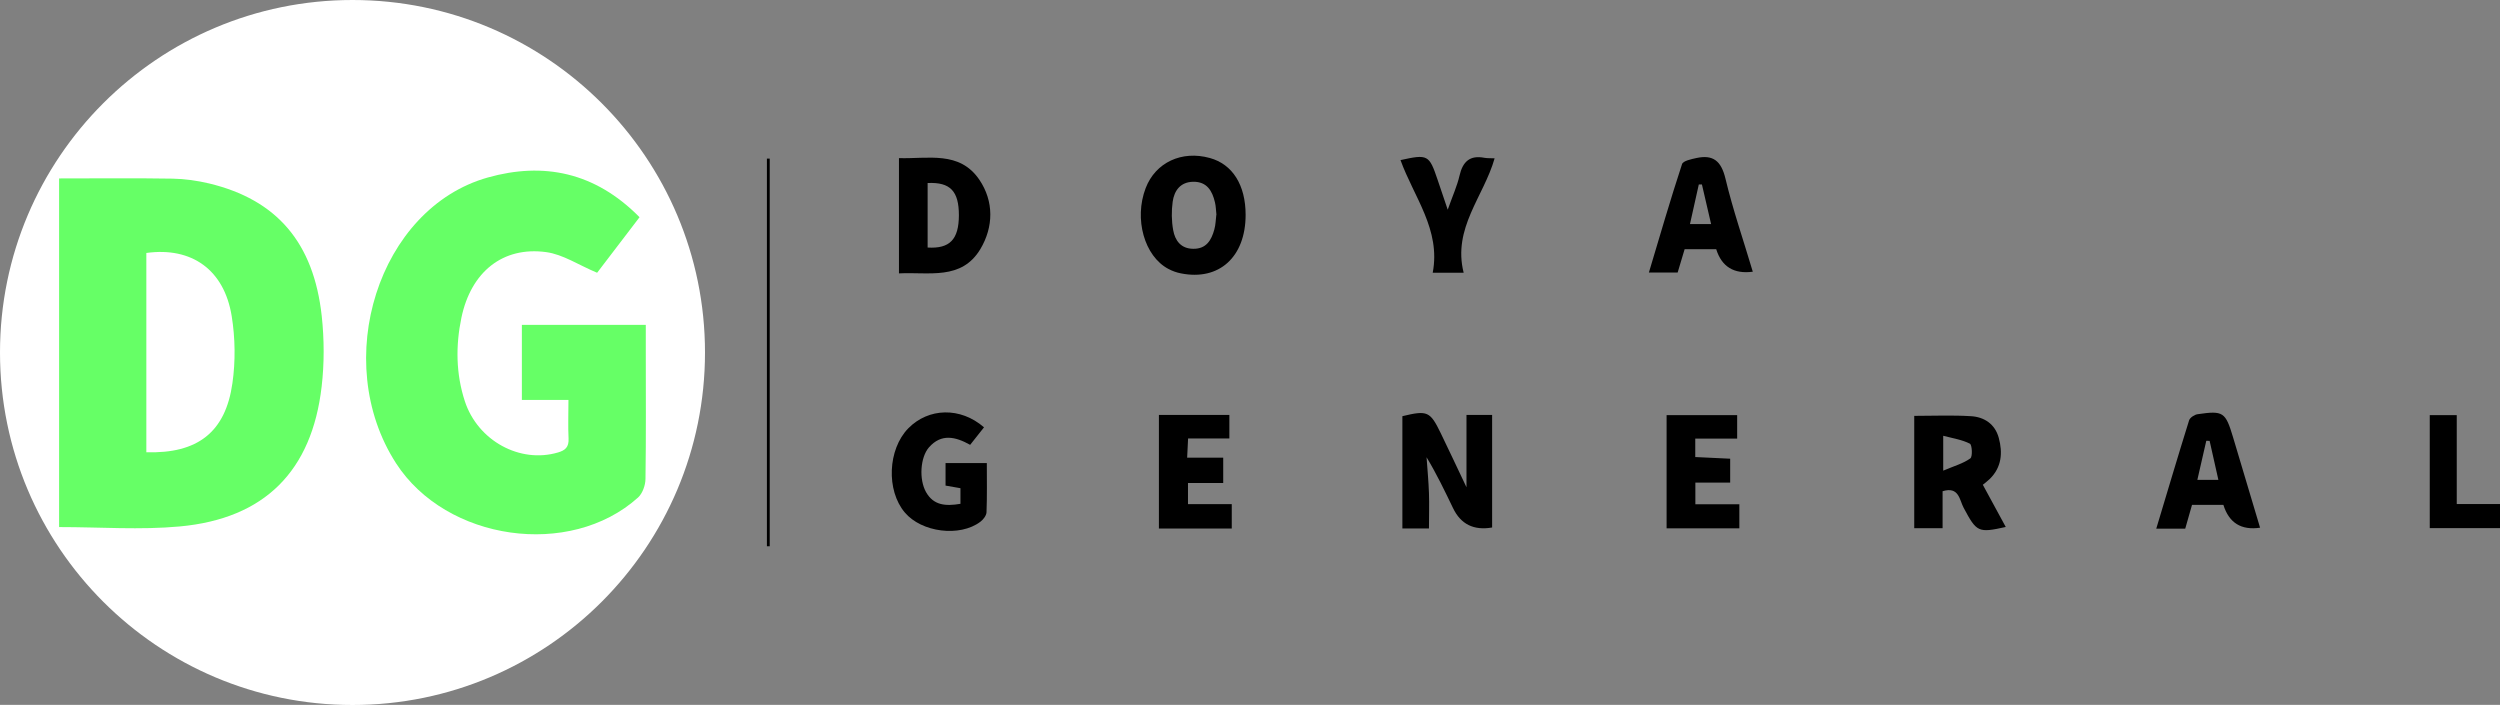 <?xml version="1.0" encoding="UTF-8"?>
<svg id="Layer_2" data-name="Layer 2" xmlns="http://www.w3.org/2000/svg" viewBox="0 0 239.86 67.63">
  <rect x="0" y="0" width="239.86" height="67.63" fill="#808080" stroke="none"/>
  <defs>
    <style>
      .cls-1 {
        fill: #fff;
      }

      .cls-2 {
        fill: #6f6;
      }
    </style>
  </defs>
  <g id="Layer_1-2" data-name="Layer 1">
    <g>
      <g>
        <path d="M143.16,39.81v10.8q-2.64,.46-3.75-1.86c-.79-1.64-1.58-3.29-2.54-4.88,.08,1.14,.19,2.29,.23,3.43,.04,1.11,0,2.21,0,3.4h-2.55v-10.77c2.4-.58,2.66-.47,3.68,1.63,.8,1.65,1.58,3.32,2.47,5.19v-6.94h2.45Z"/>
        <path d="M190.24,46.51c.76,1.4,1.47,2.71,2.2,4.05-2.65,.59-2.79,.5-4.04-1.84-.4-.74-.44-2.08-2.02-1.59v3.55h-2.72v-10.78c1.83,0,3.64-.08,5.43,.03,1.28,.07,2.32,.75,2.68,2.08,.39,1.43,.28,2.81-.85,3.93-.2,.2-.44,.37-.69,.58Zm-3.81-1.35c1.08-.46,1.93-.69,2.61-1.18,.23-.16,.17-1.3-.04-1.41-.74-.38-1.61-.51-2.56-.76v3.35Z"/>
        <path d="M119.51,20.61c0,4.04-2.54,6.35-6.2,5.62-.42-.08-.84-.23-1.21-.43-2.31-1.22-3.31-4.8-2.18-7.75,.94-2.46,3.46-3.64,6.16-2.89,2.18,.6,3.43,2.6,3.43,5.45Zm-2.8,0c-.05-.43-.05-.82-.14-1.19-.26-1.12-.78-2-2.09-1.98-1.22,.02-1.82,.84-1.97,1.92-.12,.89-.11,1.84,.05,2.72,.18,1,.74,1.78,1.92,1.79,1.26,.02,1.75-.83,2.03-1.86,.13-.46,.13-.95,.19-1.4Z"/>
        <path d="M86.24,15.17c2.8,.09,5.81-.73,7.72,2.07,1.41,2.08,1.37,4.53,.1,6.66-1.82,3.02-4.93,2.18-7.81,2.33V15.17Zm2.76,8.58c2.13,.13,2.99-.78,3-3.09,0-2.32-.82-3.2-3-3.1v6.2Z"/>
        <path d="M92.15,48.33v-1.49c-.43-.08-.88-.15-1.43-.25v-2.16h3.96c0,1.63,.03,3.18-.03,4.72-.01,.31-.31,.7-.59,.91-1.97,1.49-5.64,1.02-7.25-.89-1.8-2.13-1.63-6.06,.33-8.07,1.94-1.98,5.01-2.07,7.27-.1-.43,.54-.86,1.08-1.33,1.68-1.4-.78-2.76-1.11-3.95,.24-.84,.96-.97,3.08-.28,4.3,.72,1.27,1.87,1.36,3.29,1.12Z"/>
        <path d="M216.84,50.63q-2.71,.4-3.52-2.19h-3.01c-.22,.78-.43,1.51-.65,2.28h-2.78c1.06-3.52,2.08-6.96,3.15-10.39,.08-.26,.52-.55,.82-.59,2.47-.36,2.67-.21,3.4,2.22,.86,2.88,1.72,5.77,2.59,8.67Zm-6.02-4.59h2.02c-.3-1.34-.57-2.54-.84-3.74-.11,0-.21,0-.32-.01-.27,1.2-.55,2.41-.86,3.76Z"/>
        <path d="M164.66,23.91h-3.03c-.22,.75-.44,1.48-.67,2.24h-2.76c1.06-3.54,2.06-6.99,3.18-10.4,.1-.32,.89-.48,1.39-.59,1.58-.34,2.36,.27,2.77,1.95,.72,3.02,1.74,5.96,2.63,8.96q-2.72,.36-3.51-2.16Zm-2.52-2.41h2.03c-.31-1.34-.6-2.57-.88-3.8-.1,0-.2,0-.3,0-.27,1.24-.55,2.48-.85,3.81Z"/>
        <path d="M118.18,48.36v2.35h-6.99v-10.9h6.76v2.26h-3.96c-.03,.66-.06,1.16-.09,1.84h3.46v2.43h-3.38v2.03h4.2Z"/>
        <path d="M166.88,48.37v2.32h-6.98v-10.86h6.77v2.25h-4.02v1.77c1.08,.05,2.15,.1,3.35,.16v2.29h-3.34v2.08h4.21Z"/>
        <path d="M140.43,26.17h-2.97c.79-4.14-1.81-7.26-3.09-10.81,2.63-.58,2.75-.51,3.56,1.89,.27,.81,.55,1.63,.97,2.87,.49-1.38,.91-2.3,1.13-3.26,.31-1.36,1-1.99,2.39-1.72,.28,.05,.57,.03,.98,.05-1.04,3.67-4.05,6.69-2.97,10.98Z"/>
        <path d="M239.86,48.36v2.31h-6.74v-10.84h2.59v8.53h4.15Z"/>
        <path d="M73.85,15.22V52.41c-.09,0-.18,0-.27,0V15.22c.09,0,.18,0,.27,0Z"/>
      </g>
      <g>
        <circle class="cls-1" cx="33.82" cy="33.82" r="33.82"/>
        <g>
          <path class="cls-2" d="M5.67,50.56V17.12c3.65,0,7.27-.04,10.89,.02,1.17,.02,2.36,.19,3.5,.46,6.49,1.56,10.04,5.67,10.81,12.73,.24,2.23,.25,4.54-.01,6.76-.94,8.12-5.48,12.67-13.61,13.42-3.79,.35-7.62,.06-11.58,.06Zm8.37-7.17c4.91,.15,7.6-1.92,8.26-6.63,.3-2.1,.27-4.33-.07-6.43-.72-4.45-3.84-6.66-8.19-6.06v19.12Z"/>
          <path class="cls-2" d="M54.53,38.37h-4.46v-7.2h11.89c0,.94,0,1.83,0,2.71,0,4.02,.03,8.04-.03,12.06,0,.61-.29,1.41-.71,1.79-6.53,5.88-18.41,4.17-23.22-3.28-6.33-9.81-1.68-24.47,8.8-27.42,5.34-1.5,10.28-.53,14.56,3.81-1.43,1.88-2.84,3.72-4.07,5.33-1.77-.74-3.27-1.76-4.88-1.98-4.16-.57-7.22,1.89-8.14,6.29-.56,2.68-.53,5.39,.33,8.02,1.25,3.8,5.3,5.99,8.94,4.91,.68-.2,1.05-.5,1.01-1.33-.06-1.19-.01-2.38-.01-3.7Z"/>
        </g>
      </g>
    </g>
  </g>
</svg>